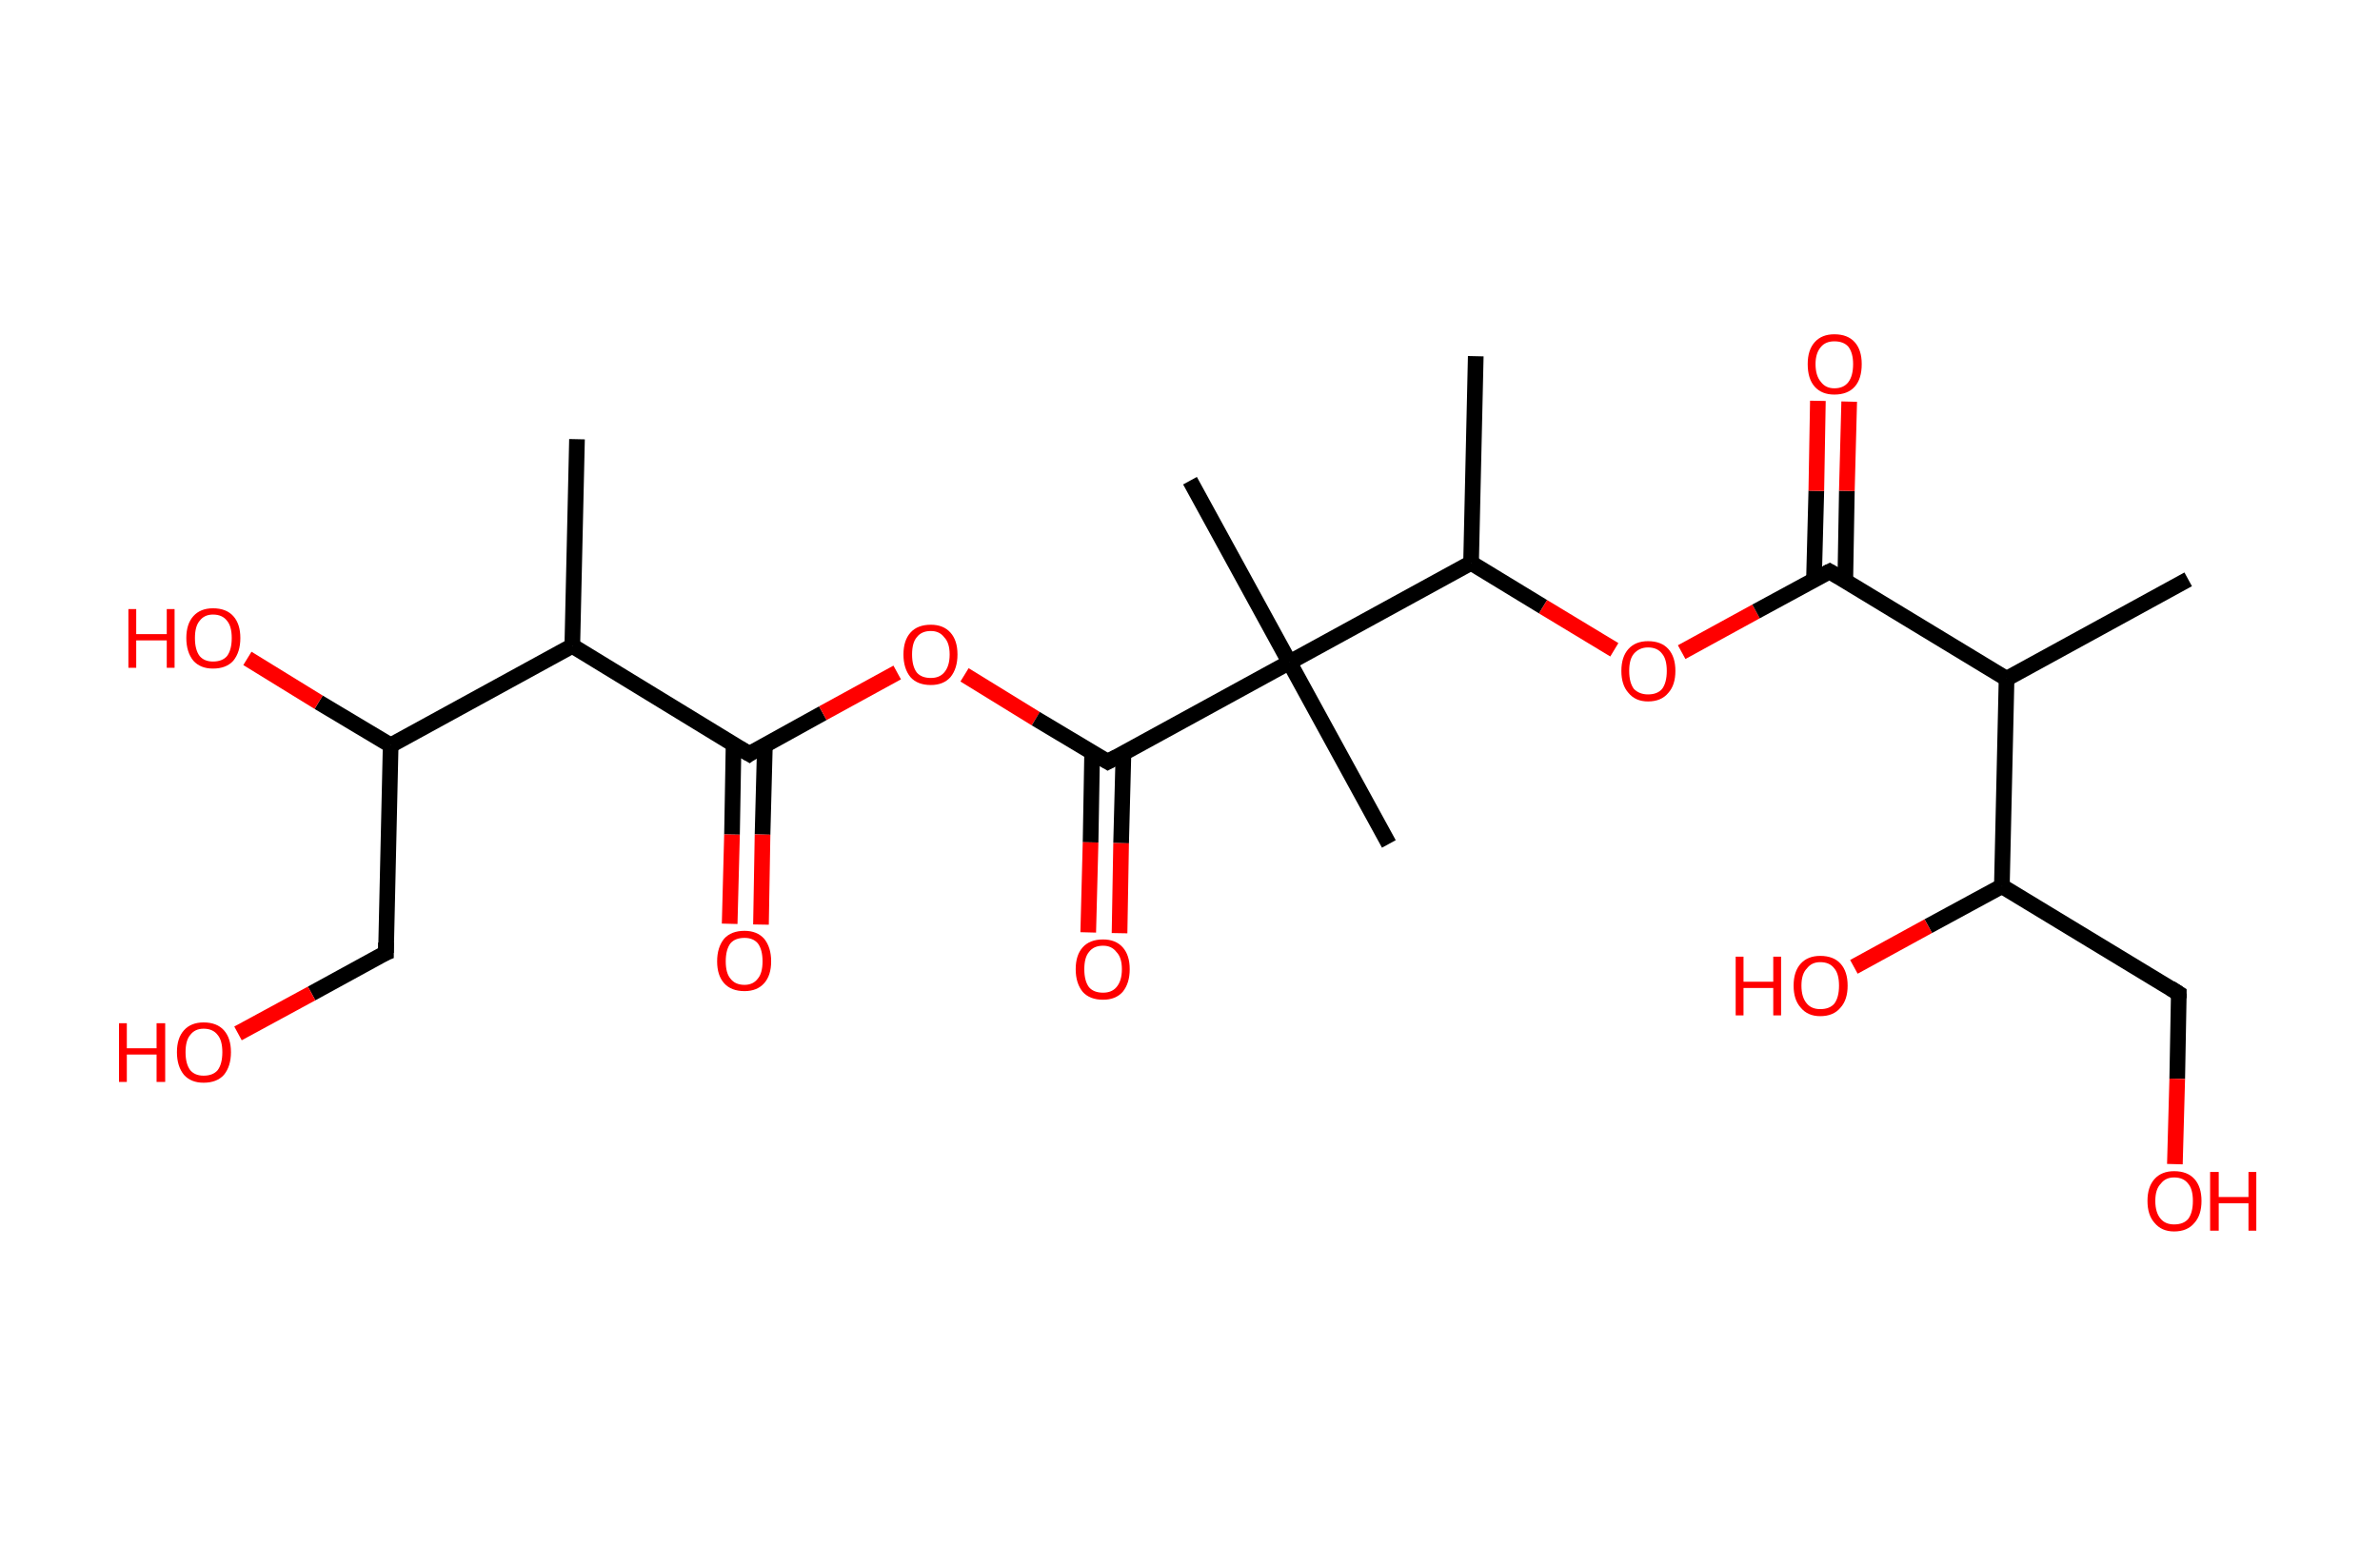 <?xml version='1.0' encoding='ASCII' standalone='yes'?>
<svg xmlns="http://www.w3.org/2000/svg" xmlns:rdkit="http://www.rdkit.org/xml" xmlns:xlink="http://www.w3.org/1999/xlink" version="1.1" baseProfile="full" xml:space="preserve" width="304px" height="200px" viewBox="0 0 304 200">
<!-- END OF HEADER -->
<rect style="opacity:1.0;fill:#FFFFFF;stroke:none" width="304.0" height="200.0" x="0.0" y="0.0"> </rect>
<path class="bond-0 atom-0 atom-1" d="M 73.7,56.1 L 73.1,82.5" style="fill:none;fill-rule:evenodd;stroke:#000000;stroke-width:2.0px;stroke-linecap:butt;stroke-linejoin:miter;stroke-opacity:1"/>
<path class="bond-1 atom-1 atom-2" d="M 73.1,82.5 L 95.7,96.3" style="fill:none;fill-rule:evenodd;stroke:#000000;stroke-width:2.0px;stroke-linecap:butt;stroke-linejoin:miter;stroke-opacity:1"/>
<path class="bond-2 atom-2 atom-3" d="M 93.7,95.1 L 93.5,106.6" style="fill:none;fill-rule:evenodd;stroke:#000000;stroke-width:2.0px;stroke-linecap:butt;stroke-linejoin:miter;stroke-opacity:1"/>
<path class="bond-2 atom-2 atom-3" d="M 93.5,106.6 L 93.2,118.0" style="fill:none;fill-rule:evenodd;stroke:#FF0000;stroke-width:2.0px;stroke-linecap:butt;stroke-linejoin:miter;stroke-opacity:1"/>
<path class="bond-2 atom-2 atom-3" d="M 97.7,95.2 L 97.4,106.6" style="fill:none;fill-rule:evenodd;stroke:#000000;stroke-width:2.0px;stroke-linecap:butt;stroke-linejoin:miter;stroke-opacity:1"/>
<path class="bond-2 atom-2 atom-3" d="M 97.4,106.6 L 97.2,118.1" style="fill:none;fill-rule:evenodd;stroke:#FF0000;stroke-width:2.0px;stroke-linecap:butt;stroke-linejoin:miter;stroke-opacity:1"/>
<path class="bond-3 atom-2 atom-4" d="M 95.7,96.3 L 105.1,91.1" style="fill:none;fill-rule:evenodd;stroke:#000000;stroke-width:2.0px;stroke-linecap:butt;stroke-linejoin:miter;stroke-opacity:1"/>
<path class="bond-3 atom-2 atom-4" d="M 105.1,91.1 L 114.6,85.9" style="fill:none;fill-rule:evenodd;stroke:#FF0000;stroke-width:2.0px;stroke-linecap:butt;stroke-linejoin:miter;stroke-opacity:1"/>
<path class="bond-4 atom-4 atom-5" d="M 123.2,86.2 L 132.3,91.8" style="fill:none;fill-rule:evenodd;stroke:#FF0000;stroke-width:2.0px;stroke-linecap:butt;stroke-linejoin:miter;stroke-opacity:1"/>
<path class="bond-4 atom-4 atom-5" d="M 132.3,91.8 L 141.5,97.3" style="fill:none;fill-rule:evenodd;stroke:#000000;stroke-width:2.0px;stroke-linecap:butt;stroke-linejoin:miter;stroke-opacity:1"/>
<path class="bond-5 atom-5 atom-6" d="M 139.5,96.1 L 139.3,107.6" style="fill:none;fill-rule:evenodd;stroke:#000000;stroke-width:2.0px;stroke-linecap:butt;stroke-linejoin:miter;stroke-opacity:1"/>
<path class="bond-5 atom-5 atom-6" d="M 139.3,107.6 L 139.0,119.1" style="fill:none;fill-rule:evenodd;stroke:#FF0000;stroke-width:2.0px;stroke-linecap:butt;stroke-linejoin:miter;stroke-opacity:1"/>
<path class="bond-5 atom-5 atom-6" d="M 143.5,96.2 L 143.2,107.7" style="fill:none;fill-rule:evenodd;stroke:#000000;stroke-width:2.0px;stroke-linecap:butt;stroke-linejoin:miter;stroke-opacity:1"/>
<path class="bond-5 atom-5 atom-6" d="M 143.2,107.7 L 143.0,119.2" style="fill:none;fill-rule:evenodd;stroke:#FF0000;stroke-width:2.0px;stroke-linecap:butt;stroke-linejoin:miter;stroke-opacity:1"/>
<path class="bond-6 atom-5 atom-7" d="M 141.5,97.3 L 164.7,84.6" style="fill:none;fill-rule:evenodd;stroke:#000000;stroke-width:2.0px;stroke-linecap:butt;stroke-linejoin:miter;stroke-opacity:1"/>
<path class="bond-7 atom-7 atom-8" d="M 164.7,84.6 L 177.4,107.8" style="fill:none;fill-rule:evenodd;stroke:#000000;stroke-width:2.0px;stroke-linecap:butt;stroke-linejoin:miter;stroke-opacity:1"/>
<path class="bond-8 atom-7 atom-9" d="M 164.7,84.6 L 152.0,61.4" style="fill:none;fill-rule:evenodd;stroke:#000000;stroke-width:2.0px;stroke-linecap:butt;stroke-linejoin:miter;stroke-opacity:1"/>
<path class="bond-9 atom-7 atom-10" d="M 164.7,84.6 L 187.9,71.9" style="fill:none;fill-rule:evenodd;stroke:#000000;stroke-width:2.0px;stroke-linecap:butt;stroke-linejoin:miter;stroke-opacity:1"/>
<path class="bond-10 atom-10 atom-11" d="M 187.9,71.9 L 188.5,45.5" style="fill:none;fill-rule:evenodd;stroke:#000000;stroke-width:2.0px;stroke-linecap:butt;stroke-linejoin:miter;stroke-opacity:1"/>
<path class="bond-11 atom-10 atom-12" d="M 187.9,71.9 L 197.1,77.5" style="fill:none;fill-rule:evenodd;stroke:#000000;stroke-width:2.0px;stroke-linecap:butt;stroke-linejoin:miter;stroke-opacity:1"/>
<path class="bond-11 atom-10 atom-12" d="M 197.1,77.5 L 206.2,83.0" style="fill:none;fill-rule:evenodd;stroke:#FF0000;stroke-width:2.0px;stroke-linecap:butt;stroke-linejoin:miter;stroke-opacity:1"/>
<path class="bond-12 atom-12 atom-13" d="M 214.8,83.3 L 224.3,78.1" style="fill:none;fill-rule:evenodd;stroke:#FF0000;stroke-width:2.0px;stroke-linecap:butt;stroke-linejoin:miter;stroke-opacity:1"/>
<path class="bond-12 atom-12 atom-13" d="M 224.3,78.1 L 233.7,73.0" style="fill:none;fill-rule:evenodd;stroke:#000000;stroke-width:2.0px;stroke-linecap:butt;stroke-linejoin:miter;stroke-opacity:1"/>
<path class="bond-13 atom-13 atom-14" d="M 235.7,74.2 L 235.9,62.7" style="fill:none;fill-rule:evenodd;stroke:#000000;stroke-width:2.0px;stroke-linecap:butt;stroke-linejoin:miter;stroke-opacity:1"/>
<path class="bond-13 atom-13 atom-14" d="M 235.9,62.7 L 236.2,51.3" style="fill:none;fill-rule:evenodd;stroke:#FF0000;stroke-width:2.0px;stroke-linecap:butt;stroke-linejoin:miter;stroke-opacity:1"/>
<path class="bond-13 atom-13 atom-14" d="M 231.7,74.1 L 232.0,62.7" style="fill:none;fill-rule:evenodd;stroke:#000000;stroke-width:2.0px;stroke-linecap:butt;stroke-linejoin:miter;stroke-opacity:1"/>
<path class="bond-13 atom-13 atom-14" d="M 232.0,62.7 L 232.2,51.2" style="fill:none;fill-rule:evenodd;stroke:#FF0000;stroke-width:2.0px;stroke-linecap:butt;stroke-linejoin:miter;stroke-opacity:1"/>
<path class="bond-14 atom-13 atom-15" d="M 233.7,73.0 L 256.3,86.7" style="fill:none;fill-rule:evenodd;stroke:#000000;stroke-width:2.0px;stroke-linecap:butt;stroke-linejoin:miter;stroke-opacity:1"/>
<path class="bond-15 atom-15 atom-16" d="M 256.3,86.7 L 279.5,74.0" style="fill:none;fill-rule:evenodd;stroke:#000000;stroke-width:2.0px;stroke-linecap:butt;stroke-linejoin:miter;stroke-opacity:1"/>
<path class="bond-16 atom-15 atom-17" d="M 256.3,86.7 L 255.7,113.2" style="fill:none;fill-rule:evenodd;stroke:#000000;stroke-width:2.0px;stroke-linecap:butt;stroke-linejoin:miter;stroke-opacity:1"/>
<path class="bond-17 atom-17 atom-18" d="M 255.7,113.2 L 246.3,118.3" style="fill:none;fill-rule:evenodd;stroke:#000000;stroke-width:2.0px;stroke-linecap:butt;stroke-linejoin:miter;stroke-opacity:1"/>
<path class="bond-17 atom-17 atom-18" d="M 246.3,118.3 L 236.8,123.5" style="fill:none;fill-rule:evenodd;stroke:#FF0000;stroke-width:2.0px;stroke-linecap:butt;stroke-linejoin:miter;stroke-opacity:1"/>
<path class="bond-18 atom-17 atom-19" d="M 255.7,113.2 L 278.3,126.9" style="fill:none;fill-rule:evenodd;stroke:#000000;stroke-width:2.0px;stroke-linecap:butt;stroke-linejoin:miter;stroke-opacity:1"/>
<path class="bond-19 atom-19 atom-20" d="M 278.3,126.9 L 278.1,137.8" style="fill:none;fill-rule:evenodd;stroke:#000000;stroke-width:2.0px;stroke-linecap:butt;stroke-linejoin:miter;stroke-opacity:1"/>
<path class="bond-19 atom-19 atom-20" d="M 278.1,137.8 L 277.8,148.7" style="fill:none;fill-rule:evenodd;stroke:#FF0000;stroke-width:2.0px;stroke-linecap:butt;stroke-linejoin:miter;stroke-opacity:1"/>
<path class="bond-20 atom-1 atom-21" d="M 73.1,82.5 L 49.9,95.2" style="fill:none;fill-rule:evenodd;stroke:#000000;stroke-width:2.0px;stroke-linecap:butt;stroke-linejoin:miter;stroke-opacity:1"/>
<path class="bond-21 atom-21 atom-22" d="M 49.9,95.2 L 40.7,89.7" style="fill:none;fill-rule:evenodd;stroke:#000000;stroke-width:2.0px;stroke-linecap:butt;stroke-linejoin:miter;stroke-opacity:1"/>
<path class="bond-21 atom-21 atom-22" d="M 40.7,89.7 L 31.6,84.1" style="fill:none;fill-rule:evenodd;stroke:#FF0000;stroke-width:2.0px;stroke-linecap:butt;stroke-linejoin:miter;stroke-opacity:1"/>
<path class="bond-22 atom-21 atom-23" d="M 49.9,95.2 L 49.3,121.7" style="fill:none;fill-rule:evenodd;stroke:#000000;stroke-width:2.0px;stroke-linecap:butt;stroke-linejoin:miter;stroke-opacity:1"/>
<path class="bond-23 atom-23 atom-24" d="M 49.3,121.7 L 39.8,126.9" style="fill:none;fill-rule:evenodd;stroke:#000000;stroke-width:2.0px;stroke-linecap:butt;stroke-linejoin:miter;stroke-opacity:1"/>
<path class="bond-23 atom-23 atom-24" d="M 39.8,126.9 L 30.4,132.0" style="fill:none;fill-rule:evenodd;stroke:#FF0000;stroke-width:2.0px;stroke-linecap:butt;stroke-linejoin:miter;stroke-opacity:1"/>
<path d="M 94.5,95.6 L 95.7,96.3 L 96.1,96.0" style="fill:none;stroke:#000000;stroke-width:2.0px;stroke-linecap:butt;stroke-linejoin:miter;stroke-opacity:1;"/>
<path d="M 141.0,97.0 L 141.5,97.3 L 142.6,96.7" style="fill:none;stroke:#000000;stroke-width:2.0px;stroke-linecap:butt;stroke-linejoin:miter;stroke-opacity:1;"/>
<path d="M 233.3,73.2 L 233.7,73.0 L 234.9,73.7" style="fill:none;stroke:#000000;stroke-width:2.0px;stroke-linecap:butt;stroke-linejoin:miter;stroke-opacity:1;"/>
<path d="M 277.2,126.2 L 278.3,126.9 L 278.3,127.5" style="fill:none;stroke:#000000;stroke-width:2.0px;stroke-linecap:butt;stroke-linejoin:miter;stroke-opacity:1;"/>
<path d="M 49.3,120.4 L 49.3,121.7 L 48.8,121.9" style="fill:none;stroke:#000000;stroke-width:2.0px;stroke-linecap:butt;stroke-linejoin:miter;stroke-opacity:1;"/>
<path class="atom-3" d="M 91.6 122.8 Q 91.6 121.0, 92.5 119.9 Q 93.4 118.9, 95.1 118.9 Q 96.7 118.9, 97.6 119.9 Q 98.5 121.0, 98.5 122.8 Q 98.5 124.6, 97.6 125.6 Q 96.7 126.6, 95.1 126.6 Q 93.4 126.6, 92.5 125.6 Q 91.6 124.6, 91.6 122.8 M 95.1 125.8 Q 96.2 125.8, 96.8 125.0 Q 97.4 124.3, 97.4 122.8 Q 97.4 121.3, 96.8 120.5 Q 96.2 119.8, 95.1 119.8 Q 93.9 119.8, 93.3 120.5 Q 92.7 121.3, 92.7 122.8 Q 92.7 124.3, 93.3 125.0 Q 93.9 125.8, 95.1 125.8 " fill="#FF0000"/>
<path class="atom-4" d="M 115.4 83.6 Q 115.4 81.8, 116.3 80.8 Q 117.2 79.8, 118.9 79.8 Q 120.5 79.8, 121.4 80.8 Q 122.3 81.8, 122.3 83.6 Q 122.3 85.4, 121.4 86.5 Q 120.5 87.5, 118.9 87.5 Q 117.2 87.5, 116.3 86.5 Q 115.4 85.4, 115.4 83.6 M 118.9 86.6 Q 120.0 86.6, 120.6 85.9 Q 121.3 85.1, 121.3 83.6 Q 121.3 82.1, 120.6 81.4 Q 120.0 80.6, 118.9 80.6 Q 117.7 80.6, 117.1 81.4 Q 116.5 82.1, 116.5 83.6 Q 116.5 85.1, 117.1 85.9 Q 117.7 86.6, 118.9 86.6 " fill="#FF0000"/>
<path class="atom-6" d="M 137.4 123.8 Q 137.4 122.0, 138.3 121.0 Q 139.2 120.0, 140.9 120.0 Q 142.5 120.0, 143.4 121.0 Q 144.3 122.0, 144.3 123.8 Q 144.3 125.6, 143.4 126.7 Q 142.5 127.7, 140.9 127.7 Q 139.2 127.7, 138.3 126.7 Q 137.4 125.6, 137.4 123.8 M 140.9 126.8 Q 142.0 126.8, 142.6 126.1 Q 143.3 125.3, 143.3 123.8 Q 143.3 122.3, 142.6 121.6 Q 142.0 120.8, 140.9 120.8 Q 139.7 120.8, 139.1 121.6 Q 138.5 122.3, 138.5 123.8 Q 138.5 125.3, 139.1 126.1 Q 139.7 126.8, 140.9 126.8 " fill="#FF0000"/>
<path class="atom-12" d="M 207.1 85.7 Q 207.1 83.9, 208.0 82.9 Q 208.9 81.9, 210.5 81.9 Q 212.2 81.9, 213.1 82.9 Q 214.0 83.9, 214.0 85.7 Q 214.0 87.5, 213.1 88.5 Q 212.2 89.6, 210.5 89.6 Q 208.9 89.6, 208.0 88.5 Q 207.1 87.5, 207.1 85.7 M 210.5 88.7 Q 211.7 88.7, 212.3 88.0 Q 212.9 87.2, 212.9 85.7 Q 212.9 84.2, 212.3 83.5 Q 211.7 82.7, 210.5 82.7 Q 209.4 82.7, 208.7 83.5 Q 208.1 84.2, 208.1 85.7 Q 208.1 87.2, 208.7 88.0 Q 209.4 88.7, 210.5 88.7 " fill="#FF0000"/>
<path class="atom-14" d="M 230.9 46.5 Q 230.9 44.7, 231.8 43.7 Q 232.7 42.7, 234.3 42.7 Q 236.0 42.7, 236.9 43.7 Q 237.8 44.7, 237.8 46.5 Q 237.8 48.4, 236.9 49.4 Q 236.0 50.4, 234.3 50.4 Q 232.7 50.4, 231.8 49.4 Q 230.9 48.4, 230.9 46.5 M 234.3 49.6 Q 235.5 49.6, 236.1 48.8 Q 236.7 48.0, 236.7 46.5 Q 236.7 45.1, 236.1 44.3 Q 235.5 43.6, 234.3 43.6 Q 233.2 43.6, 232.6 44.3 Q 231.9 45.1, 231.9 46.5 Q 231.9 48.0, 232.6 48.8 Q 233.2 49.6, 234.3 49.6 " fill="#FF0000"/>
<path class="atom-18" d="M 221.7 122.2 L 222.7 122.2 L 222.7 125.4 L 226.5 125.4 L 226.5 122.2 L 227.5 122.2 L 227.5 129.7 L 226.5 129.7 L 226.5 126.2 L 222.7 126.2 L 222.7 129.7 L 221.7 129.7 L 221.7 122.2 " fill="#FF0000"/>
<path class="atom-18" d="M 229.1 125.9 Q 229.1 124.1, 230.0 123.1 Q 230.9 122.1, 232.5 122.1 Q 234.2 122.1, 235.1 123.1 Q 236.0 124.1, 236.0 125.9 Q 236.0 127.7, 235.1 128.7 Q 234.2 129.8, 232.5 129.8 Q 230.9 129.8, 230.0 128.7 Q 229.1 127.7, 229.1 125.9 M 232.5 128.9 Q 233.7 128.9, 234.3 128.2 Q 234.9 127.4, 234.9 125.9 Q 234.9 124.4, 234.3 123.7 Q 233.7 122.9, 232.5 122.9 Q 231.4 122.9, 230.8 123.7 Q 230.1 124.4, 230.1 125.9 Q 230.1 127.4, 230.8 128.2 Q 231.4 128.9, 232.5 128.9 " fill="#FF0000"/>
<path class="atom-20" d="M 274.3 153.4 Q 274.3 151.6, 275.2 150.6 Q 276.1 149.6, 277.7 149.6 Q 279.4 149.6, 280.3 150.6 Q 281.2 151.6, 281.2 153.4 Q 281.2 155.2, 280.3 156.2 Q 279.4 157.3, 277.7 157.3 Q 276.1 157.3, 275.2 156.2 Q 274.3 155.2, 274.3 153.4 M 277.7 156.4 Q 278.9 156.4, 279.5 155.7 Q 280.1 154.9, 280.1 153.4 Q 280.1 151.9, 279.5 151.2 Q 278.9 150.4, 277.7 150.4 Q 276.6 150.4, 276.0 151.2 Q 275.3 151.9, 275.3 153.4 Q 275.3 154.9, 276.0 155.7 Q 276.6 156.4, 277.7 156.4 " fill="#FF0000"/>
<path class="atom-20" d="M 282.3 149.7 L 283.4 149.7 L 283.4 152.9 L 287.2 152.9 L 287.2 149.7 L 288.2 149.7 L 288.2 157.2 L 287.2 157.2 L 287.2 153.7 L 283.4 153.7 L 283.4 157.2 L 282.3 157.2 L 282.3 149.7 " fill="#FF0000"/>
<path class="atom-22" d="M 16.4 77.8 L 17.4 77.8 L 17.4 81.0 L 21.3 81.0 L 21.3 77.8 L 22.3 77.8 L 22.3 85.3 L 21.3 85.3 L 21.3 81.8 L 17.4 81.8 L 17.4 85.3 L 16.4 85.3 L 16.4 77.8 " fill="#FF0000"/>
<path class="atom-22" d="M 23.8 81.5 Q 23.8 79.7, 24.7 78.7 Q 25.6 77.7, 27.2 77.7 Q 28.9 77.7, 29.8 78.7 Q 30.7 79.7, 30.7 81.5 Q 30.7 83.3, 29.8 84.4 Q 28.9 85.4, 27.2 85.4 Q 25.6 85.4, 24.7 84.4 Q 23.8 83.3, 23.8 81.5 M 27.2 84.5 Q 28.4 84.5, 29.0 83.8 Q 29.6 83.0, 29.6 81.5 Q 29.6 80.0, 29.0 79.3 Q 28.4 78.5, 27.2 78.5 Q 26.1 78.5, 25.5 79.3 Q 24.9 80.0, 24.9 81.5 Q 24.9 83.0, 25.5 83.8 Q 26.1 84.5, 27.2 84.5 " fill="#FF0000"/>
<path class="atom-24" d="M 15.2 130.7 L 16.2 130.7 L 16.2 133.9 L 20.0 133.9 L 20.0 130.7 L 21.1 130.7 L 21.1 138.2 L 20.0 138.2 L 20.0 134.7 L 16.2 134.7 L 16.2 138.2 L 15.2 138.2 L 15.2 130.7 " fill="#FF0000"/>
<path class="atom-24" d="M 22.6 134.4 Q 22.6 132.6, 23.5 131.6 Q 24.4 130.6, 26.0 130.6 Q 27.7 130.6, 28.6 131.6 Q 29.5 132.6, 29.5 134.4 Q 29.5 136.2, 28.6 137.3 Q 27.7 138.3, 26.0 138.3 Q 24.4 138.3, 23.5 137.3 Q 22.6 136.2, 22.6 134.4 M 26.0 137.4 Q 27.2 137.4, 27.8 136.7 Q 28.4 135.9, 28.4 134.4 Q 28.4 132.9, 27.8 132.2 Q 27.2 131.4, 26.0 131.4 Q 24.9 131.4, 24.3 132.2 Q 23.7 132.9, 23.7 134.4 Q 23.7 135.9, 24.3 136.7 Q 24.9 137.4, 26.0 137.4 " fill="#FF0000"/>
</svg>
